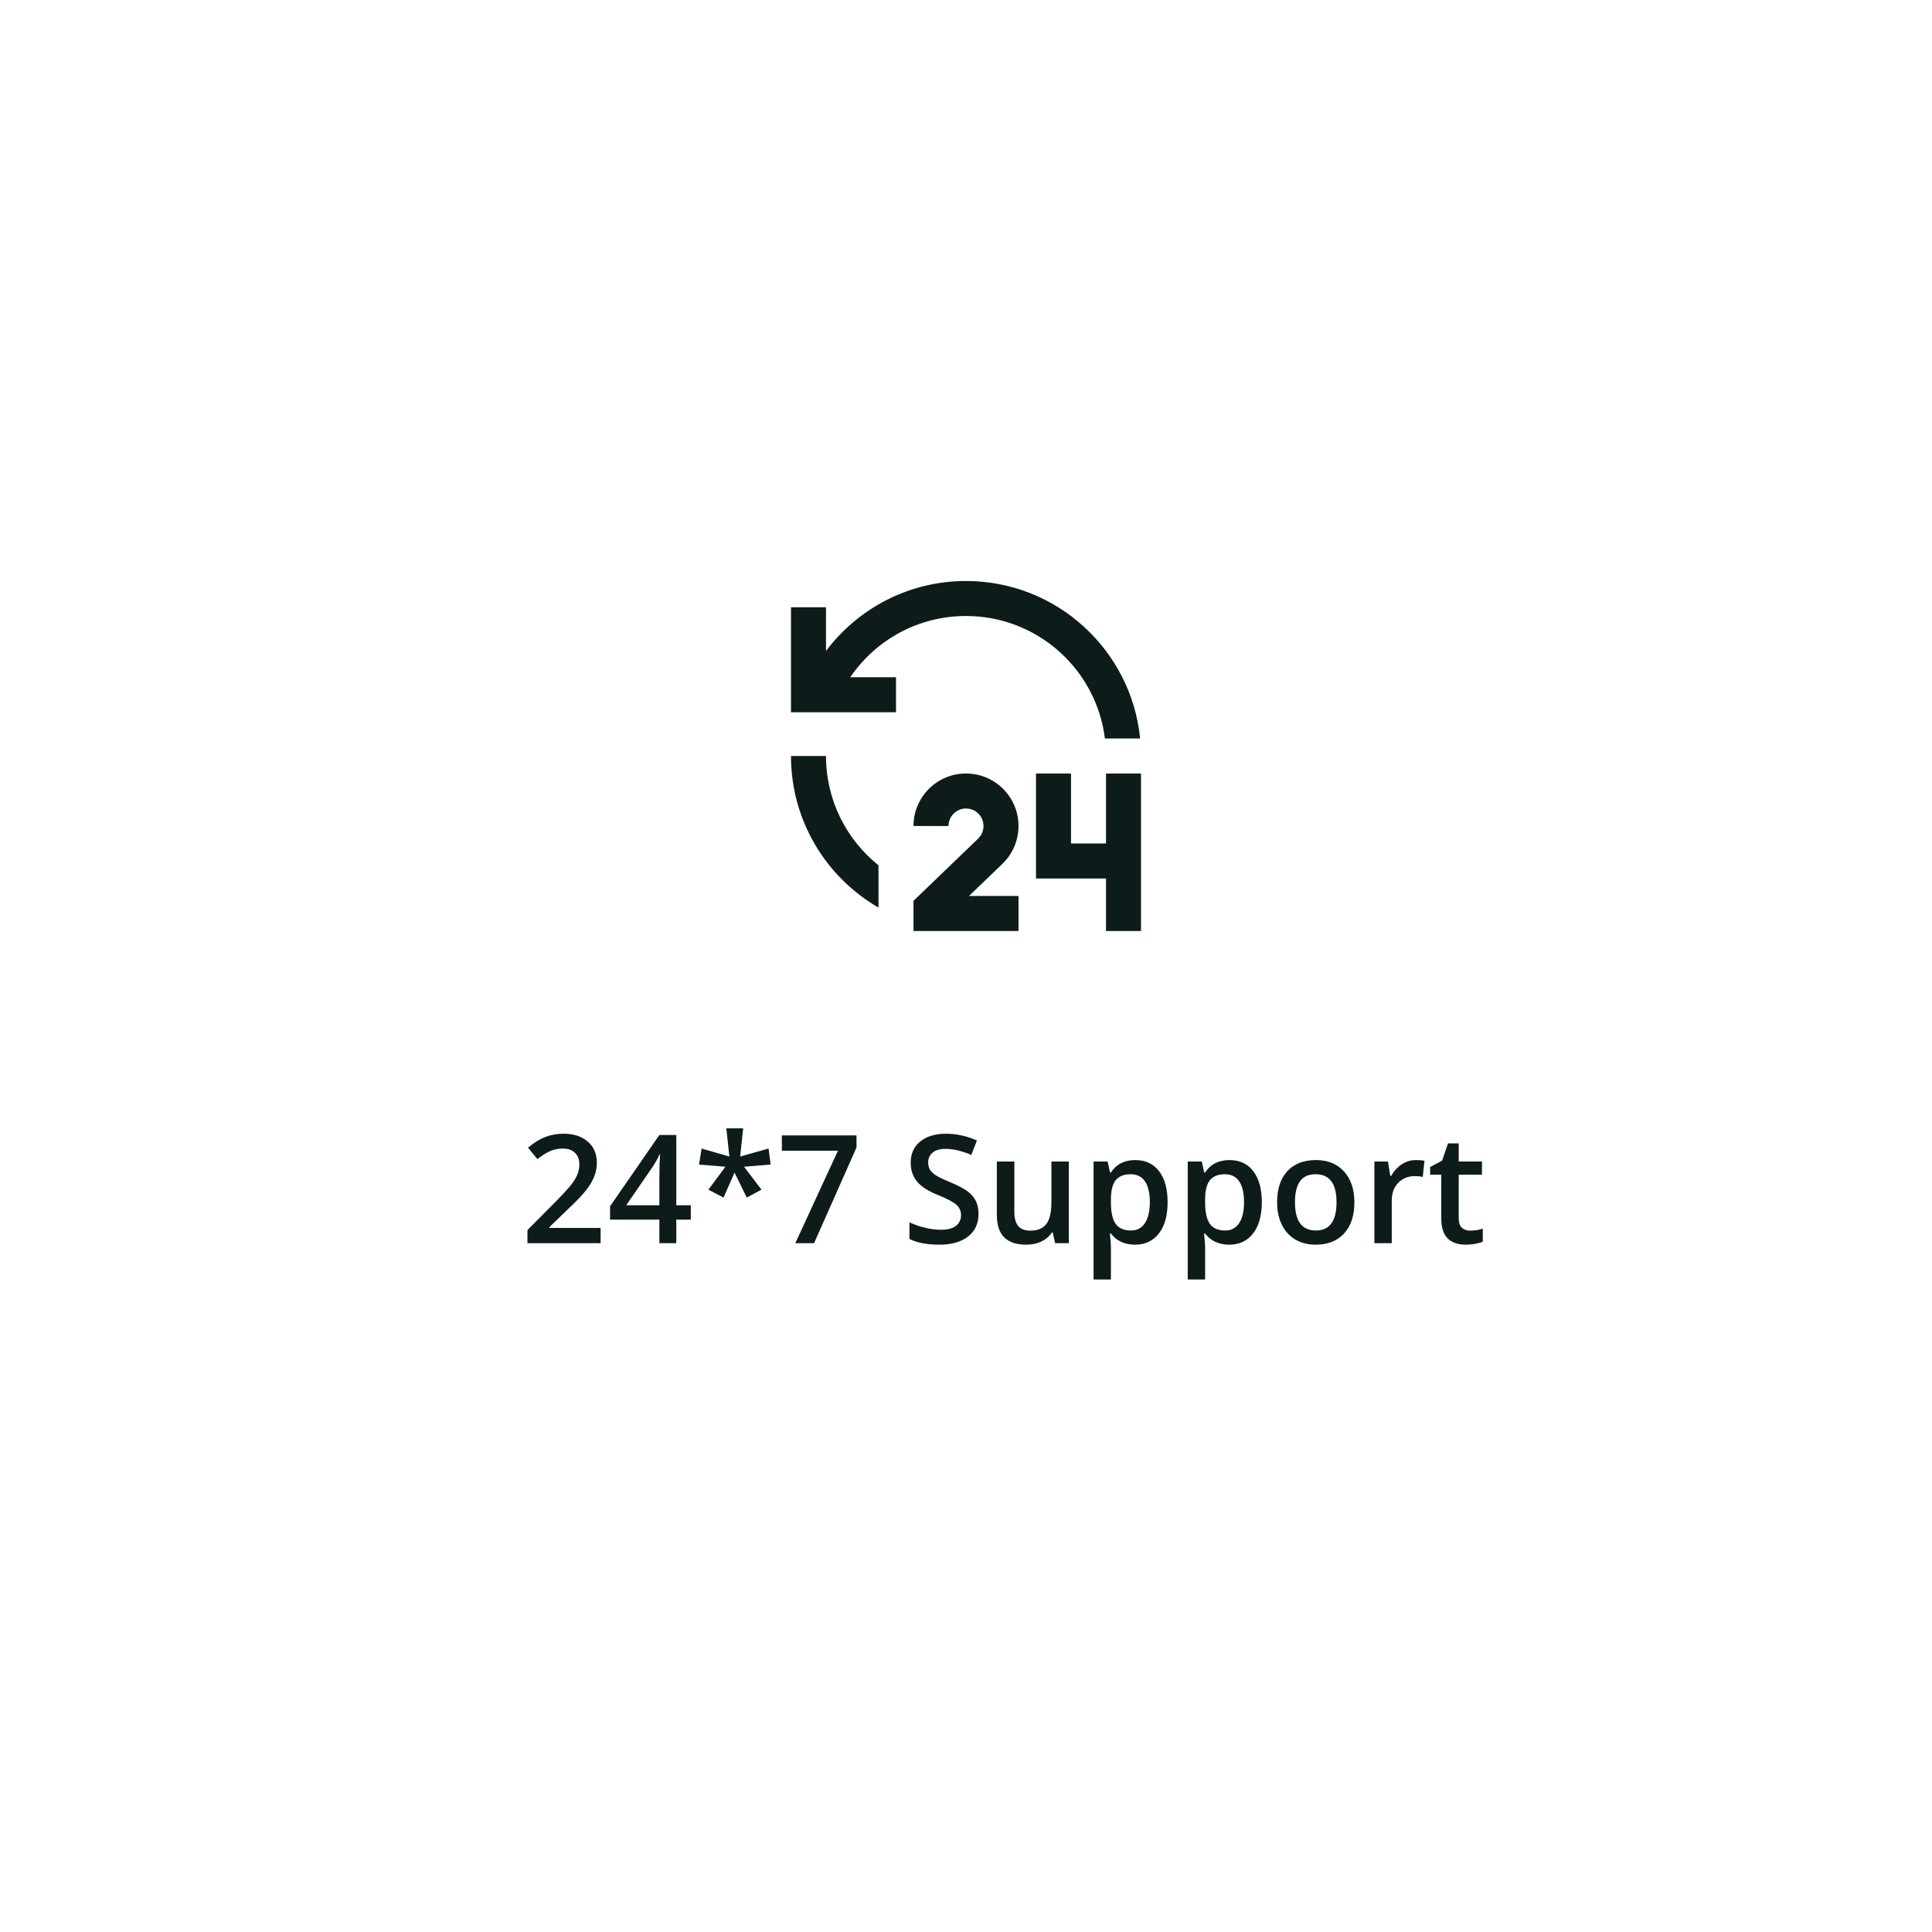 <svg width="230" height="230" viewBox="0 0 230 230" fill="none" xmlns="http://www.w3.org/2000/svg">
<g filter="url(#filter0_d)">
<rect x="30" y="30" width="170" height="170" fill="white"/>
</g>
<path d="M115 92.083C118.452 92.083 121.25 94.881 121.25 98.333C121.25 100.104 120.515 101.7 119.333 102.838L115.354 106.667H121.25V110.833H108.75V107.242L116.444 99.835C116.84 99.454 117.083 98.923 117.083 98.333C117.083 97.183 116.15 96.25 115 96.25C113.85 96.25 112.917 97.183 112.917 98.333H108.75C108.75 94.881 111.548 92.083 115 92.083ZM127.5 92.083V100.417H131.667V92.083H135.833V110.833H131.667V104.583H123.333V92.083H127.5ZM98.333 90C98.333 95.265 100.773 99.958 104.583 103.013V108.046C98.356 104.444 94.167 97.713 94.167 90H98.333ZM115 69.167C125.802 69.167 134.685 77.39 135.729 87.917H131.538C130.513 79.696 123.5 73.333 115 73.333C109.271 73.333 104.217 76.223 101.219 80.625H106.667V84.792H94.167V72.292H98.333V77.5C102.133 72.438 108.185 69.167 115 69.167Z" fill="#0E1B1B"/>
<path d="M71.501 148H62.791V146.436L66.105 143.104C67.083 142.103 67.731 141.394 68.047 140.978C68.369 140.556 68.603 140.16 68.75 139.791C68.897 139.422 68.97 139.026 68.97 138.604C68.97 138.024 68.794 137.567 68.442 137.233C68.097 136.899 67.616 136.732 67.001 136.732C66.509 136.732 66.031 136.823 65.568 137.005C65.111 137.187 64.581 137.515 63.977 137.989L62.861 136.627C63.576 136.023 64.27 135.596 64.944 135.344C65.618 135.092 66.336 134.966 67.098 134.966C68.293 134.966 69.251 135.279 69.972 135.906C70.692 136.527 71.053 137.365 71.053 138.42C71.053 139 70.947 139.551 70.736 140.072C70.531 140.594 70.212 141.133 69.778 141.689C69.351 142.24 68.636 142.987 67.634 143.931L65.401 146.093V146.181H71.501V148ZM82.241 145.196H80.51V148H78.497V145.196H72.626V143.605L78.497 135.115H80.51V143.482H82.241V145.196ZM78.497 143.482V140.257C78.497 139.108 78.526 138.168 78.585 137.436H78.515C78.351 137.822 78.093 138.291 77.741 138.842L74.551 143.482H78.497ZM88.473 134.324L88.112 137.682L91.496 136.732L91.742 138.64L88.578 138.895L90.652 141.628L88.903 142.568L87.444 139.598L86.135 142.568L84.333 141.628L86.363 138.895L83.217 138.64L83.524 136.732L86.829 137.682L86.469 134.324H88.473ZM94.678 148L99.758 136.987H93.078V135.168H101.964V136.609L96.91 148H94.678ZM116.492 144.511C116.492 145.653 116.079 146.55 115.253 147.2C114.427 147.851 113.287 148.176 111.834 148.176C110.381 148.176 109.191 147.95 108.266 147.499V145.513C108.852 145.788 109.473 146.005 110.129 146.163C110.791 146.321 111.406 146.4 111.975 146.4C112.807 146.4 113.419 146.242 113.812 145.926C114.21 145.609 114.409 145.185 114.409 144.651C114.409 144.171 114.228 143.764 113.864 143.43C113.501 143.096 112.751 142.7 111.614 142.243C110.442 141.769 109.616 141.227 109.136 140.617C108.655 140.008 108.415 139.275 108.415 138.42C108.415 137.348 108.796 136.504 109.558 135.889C110.319 135.273 111.342 134.966 112.625 134.966C113.855 134.966 115.08 135.235 116.299 135.774L115.631 137.488C114.488 137.008 113.469 136.768 112.572 136.768C111.893 136.768 111.377 136.917 111.025 137.216C110.674 137.509 110.498 137.898 110.498 138.385C110.498 138.719 110.568 139.006 110.709 139.246C110.85 139.48 111.081 139.703 111.403 139.914C111.726 140.125 112.306 140.403 113.144 140.749C114.087 141.142 114.778 141.508 115.218 141.848C115.657 142.188 115.979 142.571 116.185 142.999C116.39 143.427 116.492 143.931 116.492 144.511ZM125.615 148L125.325 146.726H125.22C124.933 147.177 124.522 147.531 123.989 147.789C123.462 148.047 122.858 148.176 122.179 148.176C121.001 148.176 120.122 147.883 119.542 147.297C118.962 146.711 118.672 145.823 118.672 144.634V138.279H120.755V144.273C120.755 145.018 120.907 145.577 121.212 145.952C121.517 146.321 121.994 146.506 122.645 146.506C123.512 146.506 124.147 146.248 124.552 145.732C124.962 145.211 125.167 144.341 125.167 143.122V138.279H127.241V148H125.615ZM135.116 148.176C133.886 148.176 132.931 147.733 132.251 146.849H132.128C132.21 147.669 132.251 148.167 132.251 148.343V152.324H130.186V138.279H131.855C131.902 138.461 131.999 138.895 132.146 139.58H132.251C132.896 138.596 133.862 138.104 135.151 138.104C136.364 138.104 137.308 138.543 137.981 139.422C138.661 140.301 139.001 141.534 139.001 143.122C139.001 144.71 138.655 145.949 137.964 146.84C137.278 147.73 136.329 148.176 135.116 148.176ZM134.615 139.791C133.795 139.791 133.194 140.031 132.813 140.512C132.438 140.992 132.251 141.76 132.251 142.814V143.122C132.251 144.306 132.438 145.164 132.813 145.697C133.188 146.225 133.801 146.488 134.65 146.488C135.365 146.488 135.916 146.195 136.303 145.609C136.689 145.023 136.883 144.188 136.883 143.104C136.883 142.015 136.689 141.191 136.303 140.635C135.922 140.072 135.359 139.791 134.615 139.791ZM146.331 148.176C145.101 148.176 144.146 147.733 143.466 146.849H143.343C143.425 147.669 143.466 148.167 143.466 148.343V152.324H141.4V138.279H143.07C143.117 138.461 143.214 138.895 143.36 139.58H143.466C144.11 138.596 145.077 138.104 146.366 138.104C147.579 138.104 148.522 138.543 149.196 139.422C149.876 140.301 150.216 141.534 150.216 143.122C150.216 144.71 149.87 145.949 149.179 146.84C148.493 147.73 147.544 148.176 146.331 148.176ZM145.83 139.791C145.01 139.791 144.409 140.031 144.028 140.512C143.653 140.992 143.466 141.76 143.466 142.814V143.122C143.466 144.306 143.653 145.164 144.028 145.697C144.403 146.225 145.016 146.488 145.865 146.488C146.58 146.488 147.131 146.195 147.518 145.609C147.904 145.023 148.098 144.188 148.098 143.104C148.098 142.015 147.904 141.191 147.518 140.635C147.137 140.072 146.574 139.791 145.83 139.791ZM161.237 143.122C161.237 144.71 160.83 145.949 160.016 146.84C159.201 147.73 158.067 148.176 156.614 148.176C155.706 148.176 154.903 147.971 154.206 147.561C153.509 147.15 152.973 146.562 152.598 145.794C152.223 145.026 152.035 144.136 152.035 143.122C152.035 141.546 152.439 140.315 153.248 139.431C154.057 138.546 155.196 138.104 156.667 138.104C158.073 138.104 159.187 138.558 160.007 139.466C160.827 140.368 161.237 141.587 161.237 143.122ZM154.162 143.122C154.162 145.366 154.991 146.488 156.649 146.488C158.29 146.488 159.11 145.366 159.11 143.122C159.11 140.901 158.284 139.791 156.632 139.791C155.765 139.791 155.135 140.078 154.742 140.652C154.355 141.227 154.162 142.05 154.162 143.122ZM168.55 138.104C168.966 138.104 169.309 138.133 169.578 138.191L169.376 140.116C169.083 140.046 168.778 140.011 168.462 140.011C167.636 140.011 166.965 140.28 166.449 140.819C165.939 141.358 165.685 142.059 165.685 142.92V148H163.619V138.279H165.236L165.509 139.993H165.614C165.937 139.413 166.355 138.953 166.871 138.613C167.393 138.273 167.952 138.104 168.55 138.104ZM175.01 146.506C175.514 146.506 176.018 146.427 176.521 146.269V147.824C176.293 147.924 175.997 148.006 175.634 148.07C175.276 148.141 174.904 148.176 174.518 148.176C172.561 148.176 171.582 147.145 171.582 145.082V139.844H170.255V138.93L171.679 138.174L172.382 136.117H173.656V138.279H176.425V139.844H173.656V145.047C173.656 145.545 173.779 145.914 174.025 146.154C174.277 146.389 174.605 146.506 175.01 146.506Z" fill="#0E1B1B"/>
<defs>
<filter id="filter0_d" x="0" y="0" width="230" height="230" filterUnits="userSpaceOnUse" color-interpolation-filters="sRGB">
<feFlood flood-opacity="0" result="BackgroundImageFix"/>
<feColorMatrix in="SourceAlpha" type="matrix" values="0 0 0 0 0 0 0 0 0 0 0 0 0 0 0 0 0 0 127 0" result="hardAlpha"/>
<feOffset/>
<feGaussianBlur stdDeviation="15"/>
<feColorMatrix type="matrix" values="0 0 0 0 0 0 0 0 0 0 0 0 0 0 0 0 0 0 0.1 0"/>
<feBlend mode="normal" in2="BackgroundImageFix" result="effect1_dropShadow"/>
<feBlend mode="normal" in="SourceGraphic" in2="effect1_dropShadow" result="shape"/>
</filter>
</defs>
</svg>
